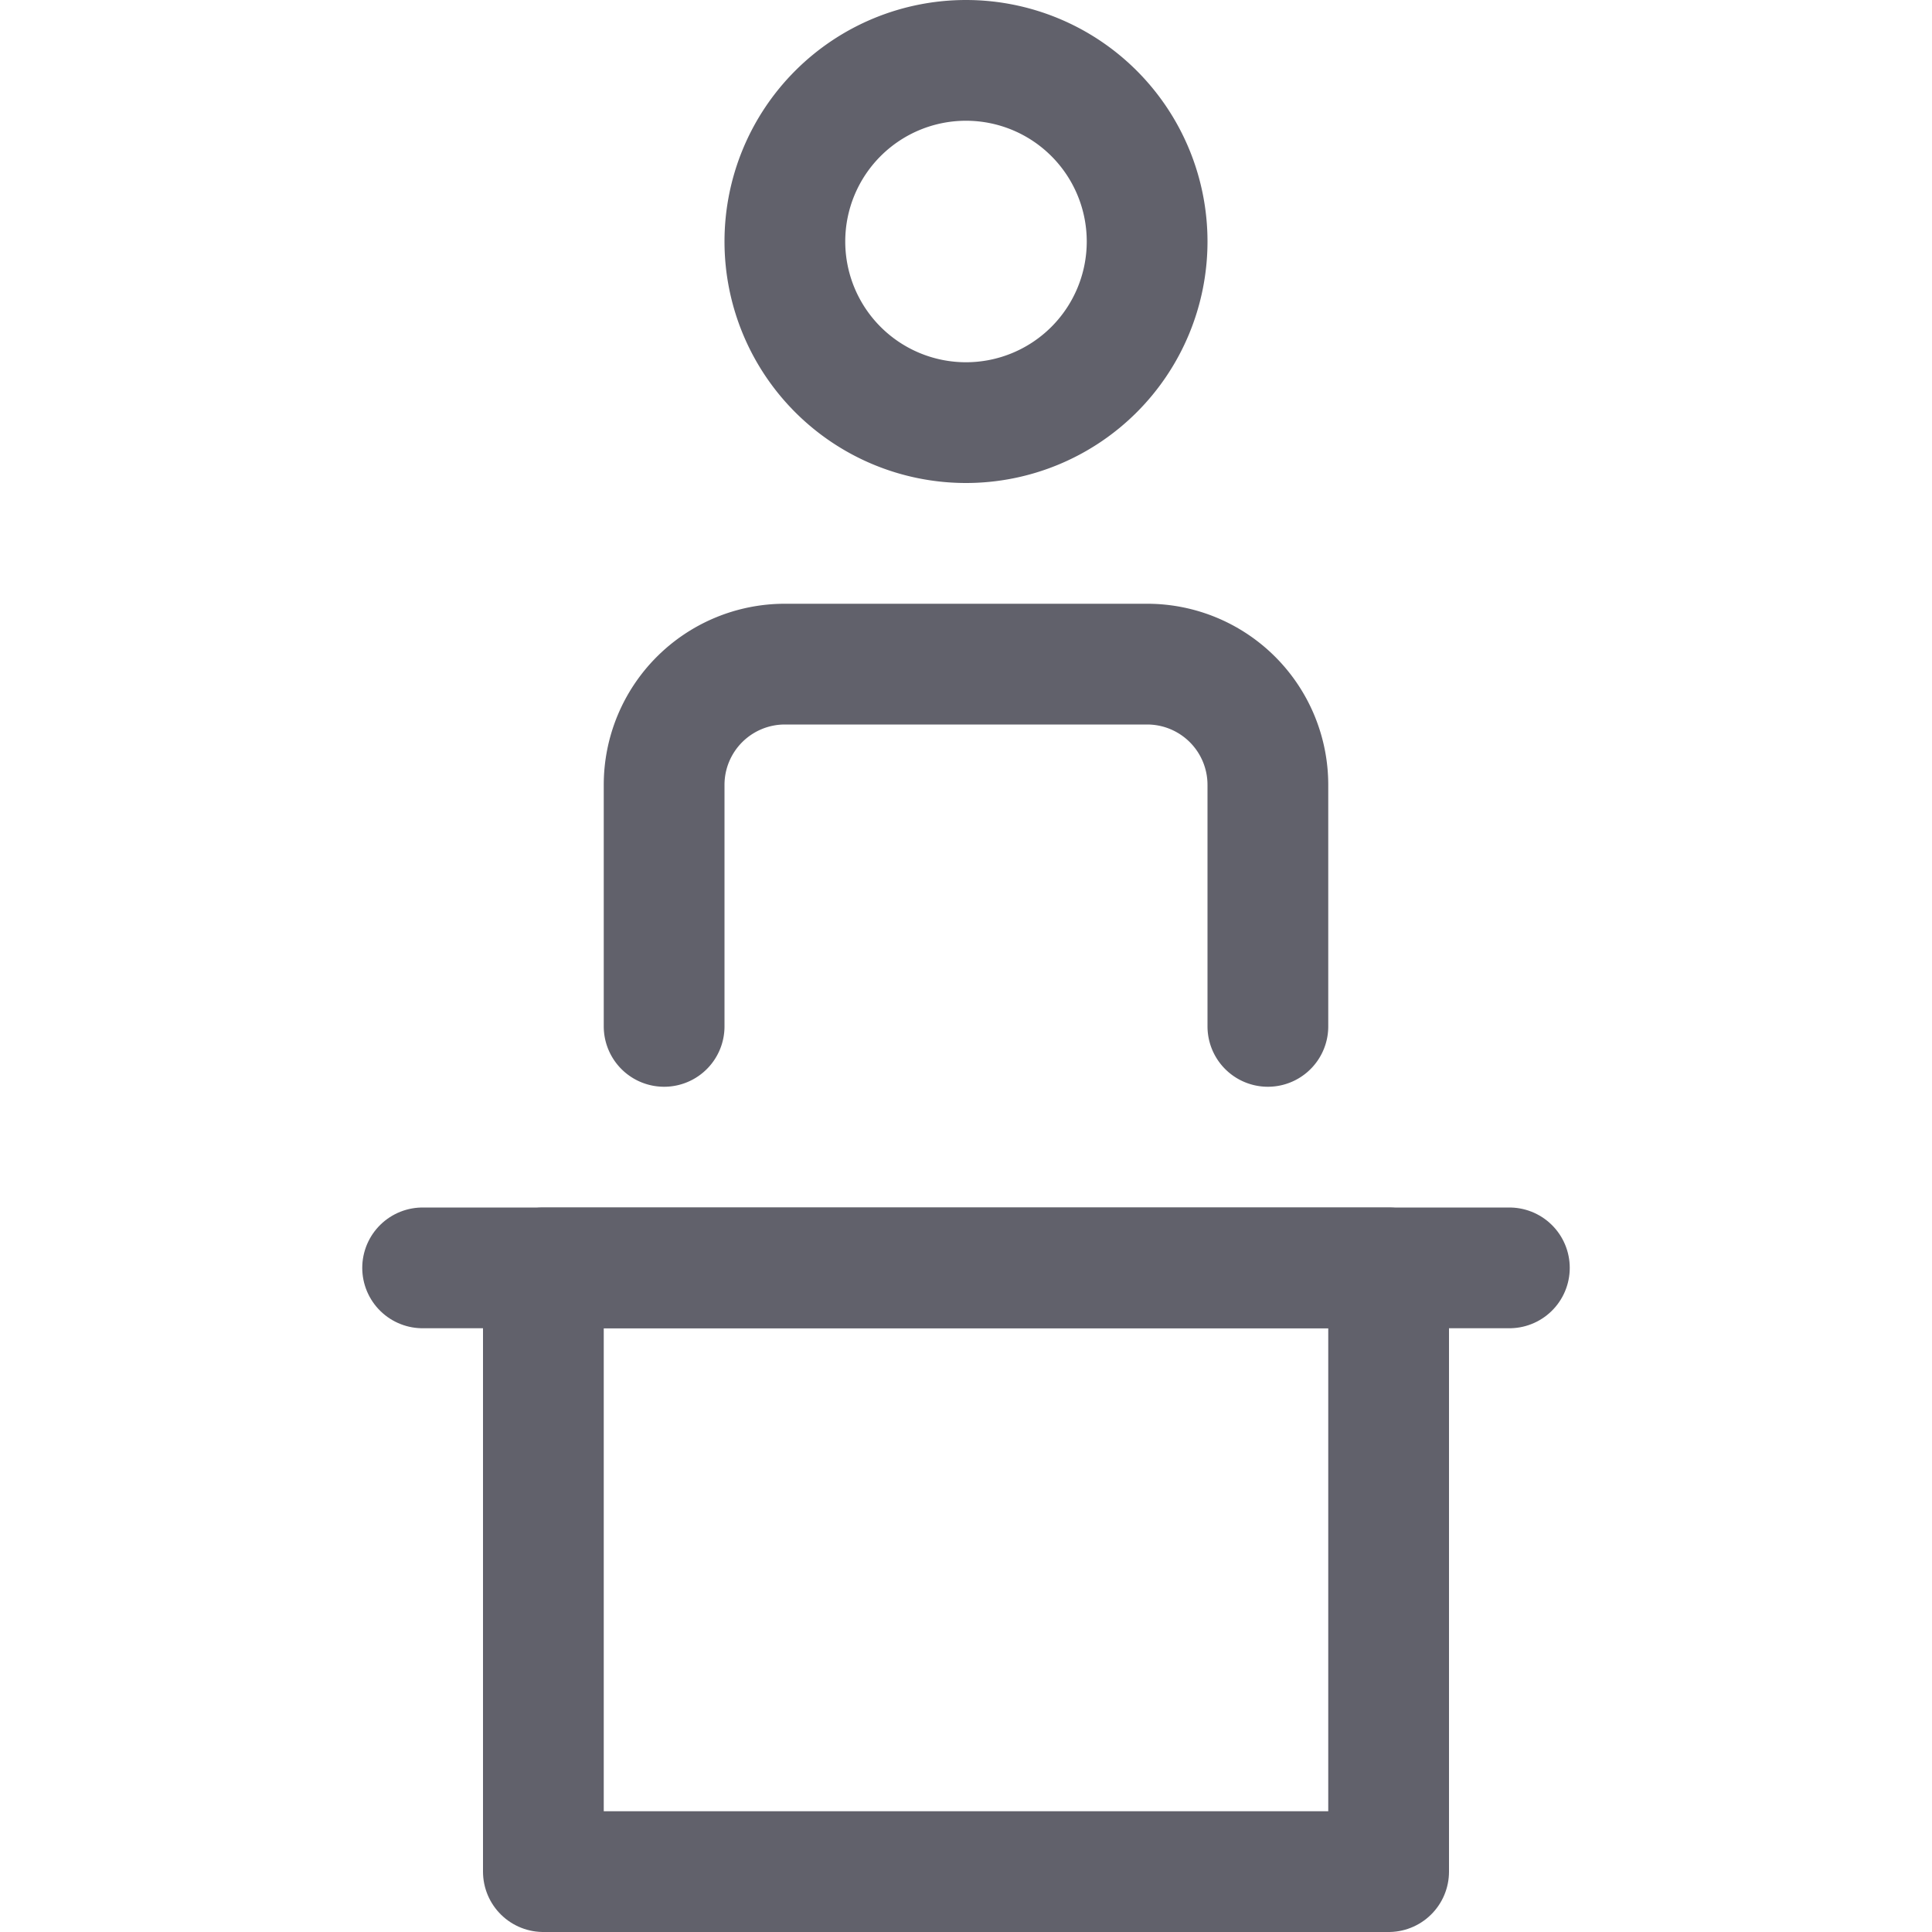 <svg xmlns="http://www.w3.org/2000/svg" height="16" width="16" viewBox="0 0 16 16"><title>info point</title><g fill="#61616b" class="nc-icon-wrapper"><path d="M8,3.5H8A1.5,1.5,0,0,1,6.5,2h0A1.5,1.5,0,0,1,8,.5H8A1.5,1.5,0,0,1,9.5,2h0A1.5,1.5,0,0,1,8,3.5Z" fill="none" stroke="#61616b" stroke-linecap="round" stroke-linejoin="round"></path><path d="M5.5,8.5v-2a1,1,0,0,1,1-1h3a1,1,0,0,1,1,1v2" fill="none" stroke="#61616b" stroke-linecap="round" stroke-linejoin="round"></path><line x1="12.5" y1="10.5" x2="3.5" y2="10.5" fill="none" stroke="#61616b" stroke-linecap="round" stroke-linejoin="round" data-color="color-2"></line><rect x="4.5" y="10.5" width="7" height="5" fill="none" stroke="#61616b" stroke-linecap="round" stroke-linejoin="round" data-color="color-2"></rect></g></svg>